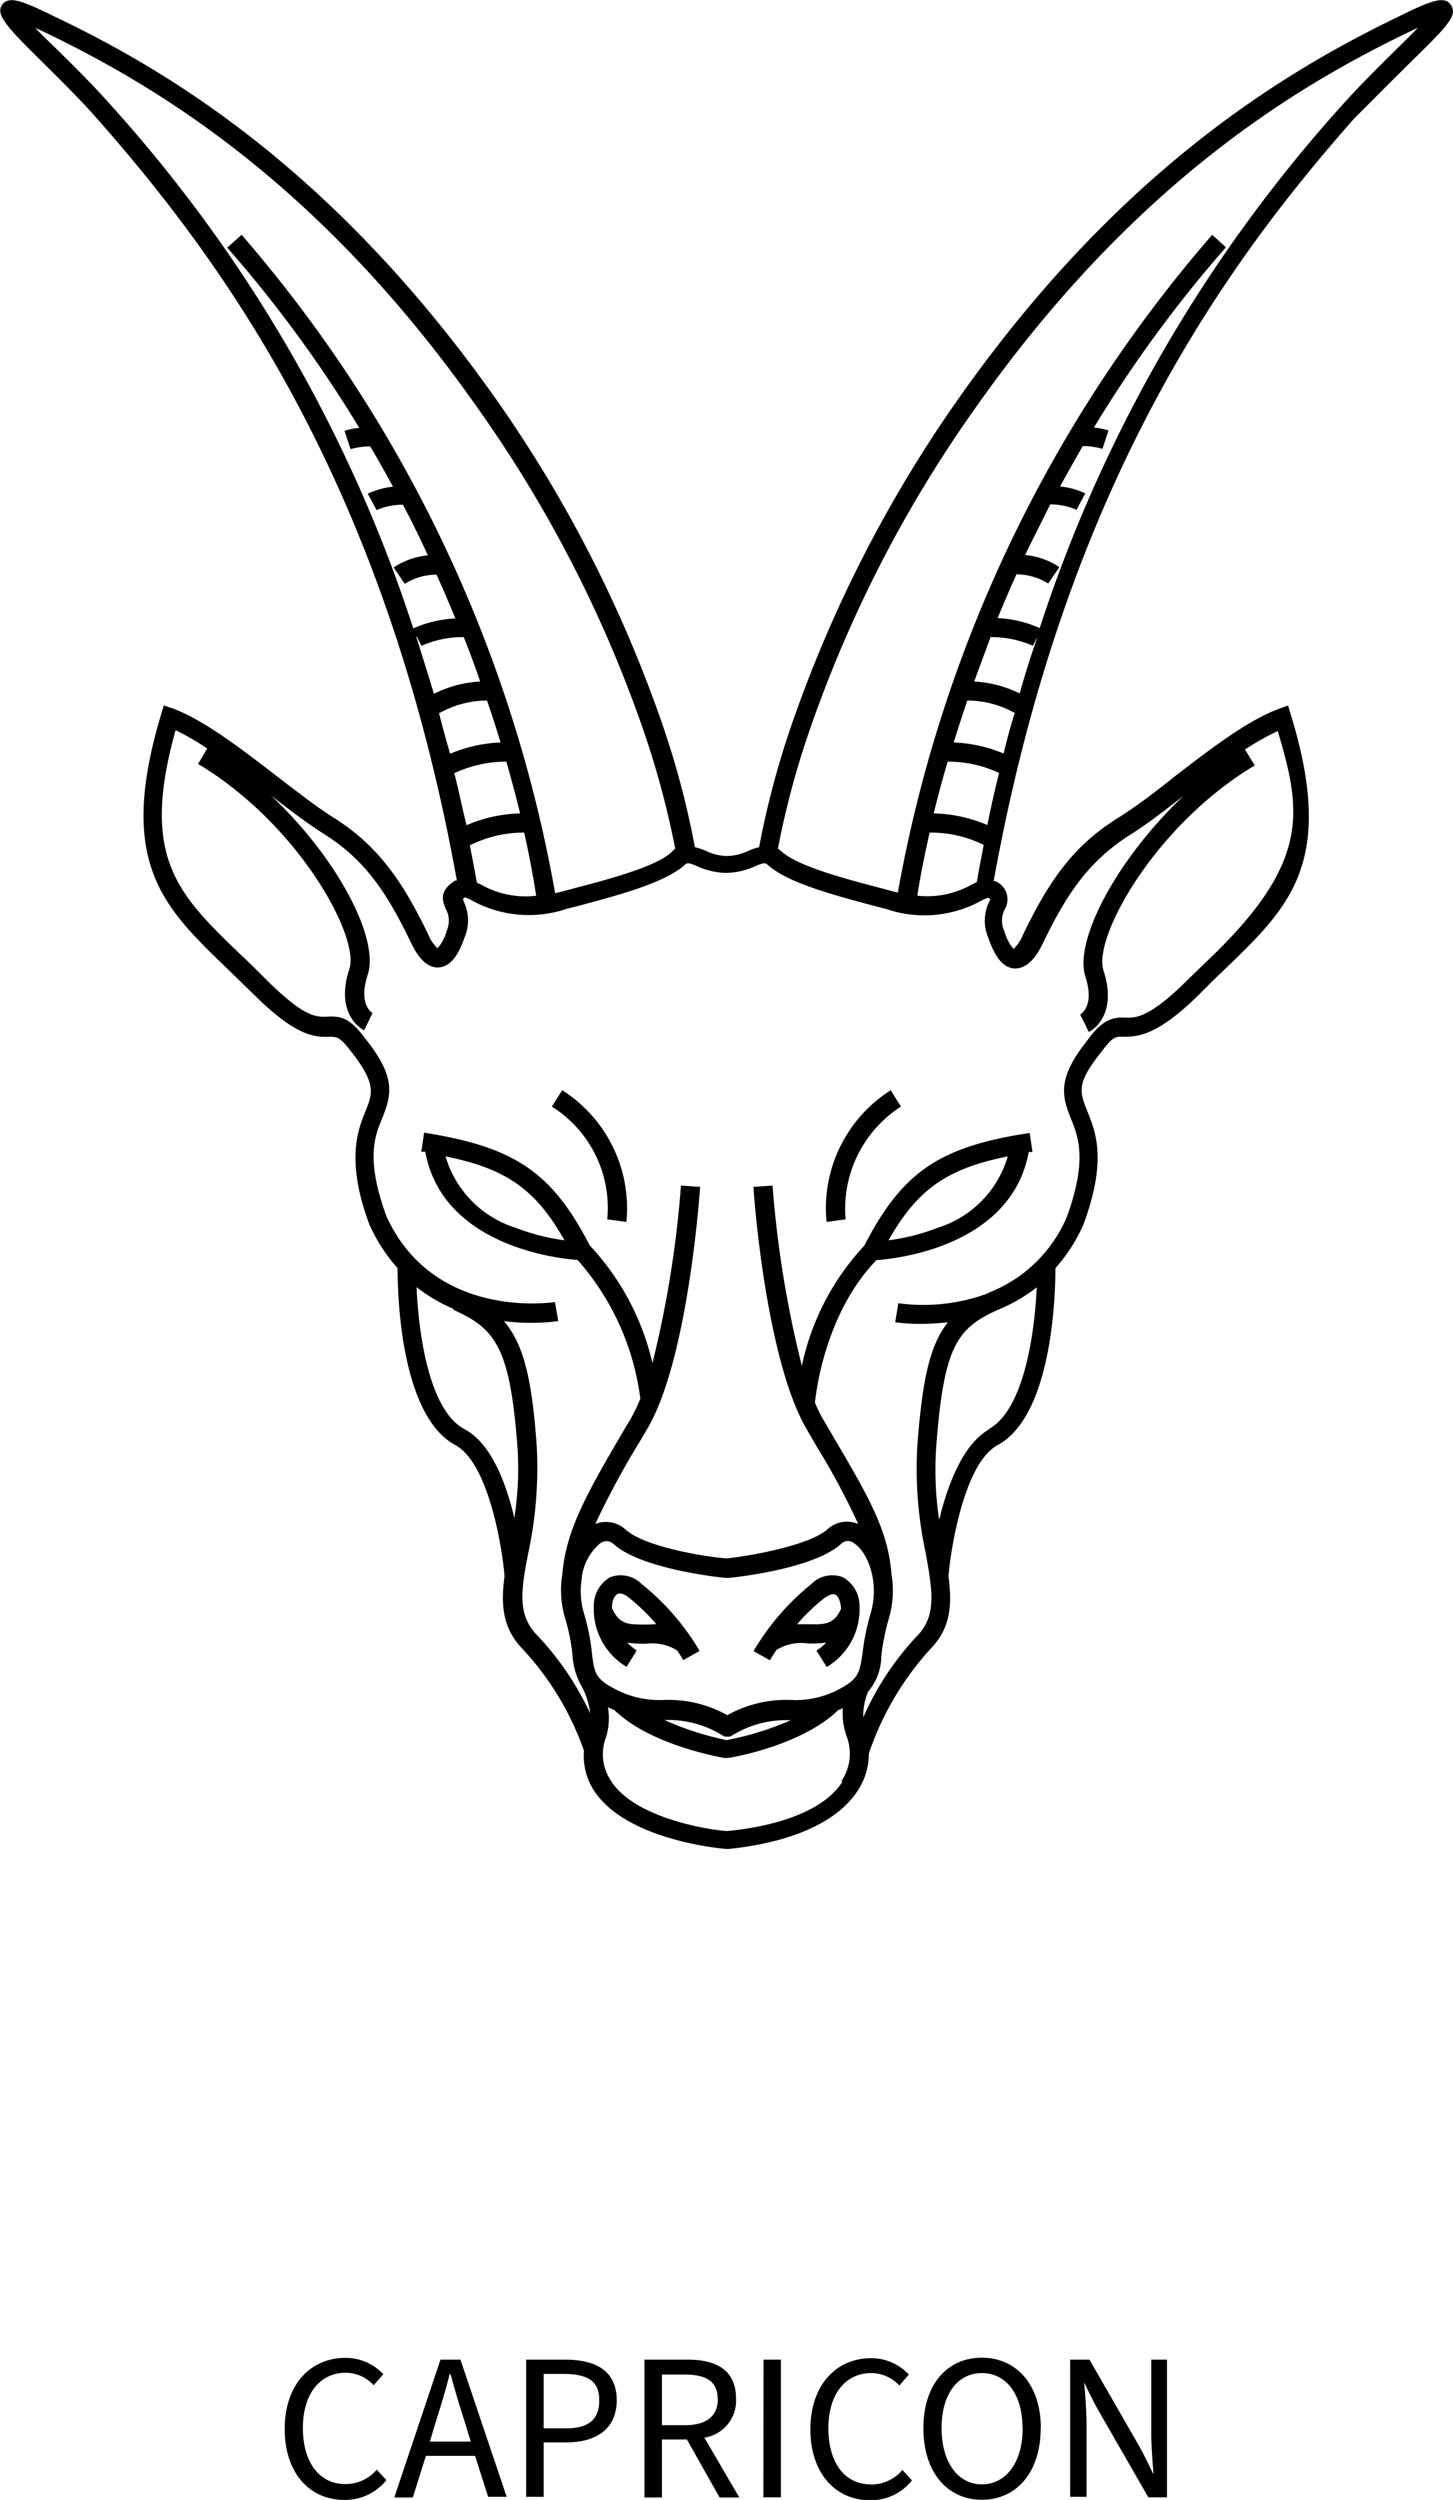 <svg xmlns="http://www.w3.org/2000/svg" viewBox="0 0 88.7 152.56"><title>Asset 561</title><g id="Layer_2" data-name="Layer 2"><g id="Layer_1-2" data-name="Layer 1"><path d="M39.15,96.65a1.79,1.79,0,0,0-1.9-.4,2,2,0,0,0-1,1.78,4.1,4.1,0,0,0,2,3.69l.62-1a3.53,3.53,0,0,1-.58-.48,6.46,6.46,0,0,0,1.15.07,2.88,2.88,0,0,1,1.91.42c.23.35.36.58.36.58l1-.56A14.91,14.91,0,0,0,39.15,96.65Zm.21,2.49c-1,0-1.55,0-2-1,0,0,0,0,0-.07,0-.46.2-.73.35-.8s.42,0,.71.25a12.45,12.45,0,0,1,1.64,1.59C39.83,99.14,39.58,99.14,39.36,99.14ZM38.24,74.57l-.58-.08-.59-.08a7.3,7.3,0,0,0-3.38-6.88l.63-1A8.54,8.54,0,0,1,38.24,74.57ZM51.45,96.25a1.79,1.79,0,0,0-1.9.4A15.12,15.12,0,0,0,46,100.76l1,.56s.14-.25.4-.63a2.85,2.85,0,0,1,1.89-.4,6.45,6.45,0,0,0,1.15-.05,3.35,3.35,0,0,1-.6.49l.63,1a4.1,4.1,0,0,0,2-3.69A2,2,0,0,0,51.45,96.25Zm-2.08,2.87c-.22,0-.46,0-.71,0a12.1,12.1,0,0,1,1.62-1.56c.29-.22.54-.32.7-.25s.32.34.36.8v.08C50.9,99.14,50.34,99.14,49.37,99.12Zm5-32.59.63,1a7.42,7.42,0,0,0-3.38,6.88l-1.16.16A8.52,8.52,0,0,1,54.38,66.53ZM88.57.3C88.17-.26,87.43,0,85.4,1c-6.81,3.29-17,9.28-26.89,23.33a79.81,79.81,0,0,0-10,19.37,53.23,53.23,0,0,0-2.17,8,4.13,4.13,0,0,0-.65.22,3.24,3.24,0,0,1-1.31.32h0a3.19,3.19,0,0,1-1.3-.32,3.93,3.93,0,0,0-.66-.22,52.67,52.67,0,0,0-2.16-8,79.55,79.55,0,0,0-10-19.37C20.3,10.23,10.11,4.24,3.31,1,1.27,0,.53-.26.13.3S.34,1.58,2.5,3.7c1,1,2.31,2.27,3.39,3.5,8,9.06,17.67,22.54,22,46.53l-.09,0c-1,.62-.81,1.22-.58,1.75a1.5,1.5,0,0,1,.05,1.32,2.64,2.64,0,0,1-.56,1.07,2.32,2.32,0,0,1-.57-.85c-1.54-3.18-3-5.36-5.75-7.11-1-.62-2.17-1.53-3.41-2.48-2.22-1.71-4.51-3.48-6.44-4.2L10,43.05l-.18.6c-2.69,9,.14,11.69,4.05,15.46l1.45,1.41c2.61,2.62,3.76,2.79,4.79,2.75.44,0,.64,0,1.3.87,1.58,2,1.34,2.59.89,3.7s-1.2,3,.25,6.89v0a10.43,10.43,0,0,0,1.72,2.66c0,1.28.1,8.95,3.53,10.8,2,1.08,2.85,6.14,3,8h0c-.23,1.72-.14,3.18,1.13,4.47a17.71,17.71,0,0,1,3.72,6.18,3.88,3.88,0,0,0,.89,2.81c2.23,2.76,7.77,3.19,7.88,3.19h0c3.88-.39,6.7-1.65,7.93-3.55a4.09,4.09,0,0,0,.69-2.28,18.07,18.07,0,0,1,3.73-6.35c1.28-1.29,1.36-2.75,1.13-4.47h0c.16-1.86,1-6.92,3-8,3.42-1.85,3.53-9.51,3.53-10.8a10.24,10.24,0,0,0,1.71-2.66l0,0c1.45-3.92.75-5.64.25-6.89s-.7-1.72.9-3.72c.65-.88.85-.87,1.28-.85,1,0,2.19-.13,4.8-2.75q.73-.74,1.44-1.41c3.91-3.77,6.74-6.49,4-15.46l-.18-.6-.59.22c-1.93.72-4.22,2.49-6.44,4.2-1.24,1-2.41,1.86-3.41,2.48-2.77,1.75-4.21,3.93-5.75,7.11a2.32,2.32,0,0,1-.57.85,2.87,2.87,0,0,1-.55-1.07,1.5,1.5,0,0,1,0-1.32,1.2,1.2,0,0,0-.57-1.75l-.09,0c4.33-24,14-37.47,22-46.53C83.9,6,85.18,4.71,86.21,3.7,88.37,1.58,89,.94,88.57.3ZM6.77,6.42C5.66,5.16,4.36,3.88,3.32,2.86c-.4-.38-.81-.79-1.17-1.16L2.8,2c6.68,3.23,16.7,9.12,26.43,23a77.9,77.9,0,0,1,9.85,19,54.05,54.05,0,0,1,2.14,7.79A1.18,1.18,0,0,0,41,52c-1,.92-3.87,1.66-6.14,2.26l-.56.15-.41.1A83.56,83.56,0,0,0,14.75,14.33l-.88.78a77.62,77.62,0,0,1,8.06,11,4.63,4.63,0,0,0-.9.18l.37,1.12a4.63,4.63,0,0,1,1.2-.17c.49.83.95,1.65,1.39,2.46a4.76,4.76,0,0,0-1.54.43l.54,1a4,4,0,0,1,1.6-.33c.55,1,1.06,2.08,1.53,3.09a4.56,4.56,0,0,0-2.09.74l.68,1a3.6,3.6,0,0,1,1.94-.56c.41.91.79,1.8,1.15,2.67a7.08,7.08,0,0,0-2.57.61A88.28,88.28,0,0,0,6.77,6.42Zm26,48.24A5.5,5.5,0,0,1,29.4,54l-.29-.14c-.14-.77-.28-1.53-.43-2.27A7.32,7.32,0,0,1,32,50.81C32.41,52.65,32.63,54,32.73,54.66Zm-7.32-15.8.28.55a6.25,6.25,0,0,1,2.58-.53c.37.93.71,1.84,1,2.71a7.16,7.16,0,0,0-2.82.75C26.13,41.15,25.77,40,25.41,38.86Zm1.39,4.65a6,6,0,0,1,2.89-.76c.31.89.58,1.75.83,2.56a8.66,8.66,0,0,0-3.08.69C27.23,45.16,27,44.32,26.8,43.51Zm.93,3.66a7.45,7.45,0,0,1,3.14-.69c.33,1.15.61,2.21.84,3.16a8.71,8.71,0,0,0-3.27.72C28.21,49.28,28,48.21,27.73,47.17Zm3.65,45.57-.09-.39c-.69-2.73-1.69-4.46-3-5.15-2.15-1.16-2.78-5.86-2.9-8.65a10.13,10.13,0,0,0,2.26,1.33l0,.06c2.62,1.16,3.45,2.4,3.9,8.39A19.39,19.39,0,0,1,31.38,92.74Zm20,16c-1,1.58-3.52,2.65-7,3-.53,0-5.49-.61-7.08-3A2.92,2.92,0,0,1,37,106a3.93,3.93,0,0,0,.11-1.82l.12.06.28.12c2.2,2.15,6.53,2.89,6.71,2.92l.1,0h.09c.19,0,4.54-.75,6.77-2.93.09,0,.18-.07.27-.12l0,0A4.22,4.22,0,0,0,51.7,106,3,3,0,0,1,51.37,108.69Zm-10.91-3.77h0a6.24,6.24,0,0,1,3.57.92l.18.09h.28l.17-.08a6.22,6.22,0,0,1,3.56-.92h0a18.1,18.1,0,0,1-3.92,1.21A18.24,18.24,0,0,1,40.46,104.92ZM51,103.2a5.67,5.67,0,0,1-2.74.54,7.38,7.38,0,0,0-3.86.93,7.38,7.38,0,0,0-3.86-.93,5.72,5.72,0,0,1-2.74-.54c-1.46-.7-1.51-1.06-1.66-2.27a13.12,13.12,0,0,0-.48-2.44,4.73,4.73,0,0,1-.15-2.12h0a.19.19,0,0,0,0-.08,3.25,3.25,0,0,1,1.13-2.11.72.72,0,0,1,.39-.13.66.66,0,0,1,.44.19c1.67,1.49,6.28,2,6.8,2.05h.25c.52-.05,5.12-.56,6.8-2.05a.59.59,0,0,1,.82-.06c.79.5,1.59,2.32,1,4.31a14.21,14.21,0,0,0-.49,2.44C52.46,102.14,52.41,102.5,51,103.2Zm9.43-16c-1.27.69-2.27,2.42-3,5.15,0,.13-.07.26-.1.39a20.61,20.61,0,0,1-.18-4.41c.46-6.1,1.22-7.27,3.8-8.41h0a10,10,0,0,0,2.34-1.36C63.16,81.35,62.52,86,60.38,87.2Zm1.54-28.1c.83,0,1.36-.85,1.69-1.53,1.45-3,2.78-5,5.32-6.62,1-.62,2.09-1.47,3.27-2.38-4,3.79-6.68,8.74-6,11,.6,1.83-.27,2.32-.31,2.34l.27.53.25.53c.07,0,1.83-.91.9-3.76-.64-2,3.14-8.86,9.24-12.5L76,45.74A17.12,17.12,0,0,1,78,44.61c1.43,4.8,2,7.9-3.92,13.66l-1.47,1.42c-2.46,2.47-3.3,2.43-3.91,2.41s-1.32,0-2.26,1.31c-1.88,2.34-1.65,3.4-1.06,4.87.46,1.13,1,2.54-.26,6a8.55,8.55,0,0,1-4.62,4.55h0l-.28.13a11.34,11.34,0,0,1-5.38.57h0l-.19,1.16a11.1,11.1,0,0,0,1.55.1,15.12,15.12,0,0,0,1.67-.1c-1.12,1.4-1.57,3.55-1.87,7.53a24.26,24.26,0,0,0,.51,6.55c.41,2.31.69,3.84-.54,5.08a17.57,17.57,0,0,0-3.27,4.95,3.67,3.67,0,0,1,.3-1.57,3.38,3.38,0,0,0,.8-2.17,13.78,13.78,0,0,1,.45-2.25,6.06,6.06,0,0,0,.17-2.75c-.19-2.67-1.45-4.81-3.53-8.35l-.65-1.11c-.17-.29-.33-.62-.49-1,.08-.78.66-5.49,3.75-8.7,1.11-.07,8.24-.8,9.3-6.6l.23,0-.17-1.16c-5.5.83-7.78,2.37-10.1,6.88a15.4,15.4,0,0,0-3.81,7.33,65.46,65.46,0,0,1-1.79-11L46,72.43c0,.43.76,10.55,3.24,14.78l.65,1.12A44,44,0,0,1,52.39,93a1.75,1.75,0,0,0-1.89.34c-1.17,1-4.78,1.62-6.11,1.76h-.07C43,95,39.38,94.4,38.21,93.36A1.78,1.78,0,0,0,36.34,93a51.82,51.82,0,0,1,2.77-5.12l.4-.68C42,83,42.71,72.86,42.74,72.43l-1.17-.08a65.15,65.15,0,0,1-1.74,10.83A15.68,15.68,0,0,0,36,76c-2.33-4.51-4.61-6-10.11-6.88l-.17,1.16.24,0c1.06,5.8,8.18,6.53,9.3,6.61a15.8,15.8,0,0,1,3.83,8.47,10.19,10.19,0,0,1-.57,1.19l-.4.67c-2.22,3.79-3.57,6.11-3.79,8.84a6,6,0,0,0,.17,2.7,11.92,11.92,0,0,1,.45,2.25,4.34,4.34,0,0,0,.48,1.76h0a4.6,4.6,0,0,1,.6,1.79,18.05,18.05,0,0,0-3.23-4.76c-1.23-1.24-1-2.77-.54-5.08a24.72,24.72,0,0,0,.5-6.55c-.29-4-.78-6.13-2-7.55a12.81,12.81,0,0,0,3.32,0l-.2-1.16c-.07,0-7.37,1.17-10.29-5.24-1.28-3.49-.71-4.9-.25-6,.59-1.47.81-2.53-1.05-4.85-.95-1.29-1.52-1.36-2.27-1.33s-1.46.06-3.92-2.41c-.5-.5-1-1-1.46-1.42-3.78-3.65-6.1-5.88-3.92-13.65a16.06,16.06,0,0,1,1.93,1.12l-.56.94c6.1,3.64,9.88,10.52,9.24,12.5-.93,2.85.83,3.72.9,3.76l.51-1.06s-.9-.49-.29-2.34c.45-1.39-.38-3.87-2.23-6.63a25.64,25.64,0,0,0-3.69-4.31c1.17.9,2.27,1.74,3.24,2.35,2.54,1.59,3.87,3.63,5.31,6.62.32.66.84,1.53,1.63,1.53h.06c.85-.05,1.3-1,1.6-1.86A2.64,2.64,0,0,0,28.3,55s0-.09-.05-.14l.14-.1a3.58,3.58,0,0,1,.47.22,7.22,7.22,0,0,0,5.74.48l.56-.14c2.52-.67,5.37-1.42,6.62-2.52.17-.16.24-.17.8.07a4.47,4.47,0,0,0,1.75.4h0a4.43,4.43,0,0,0,1.75-.4c.57-.24.63-.23.81-.07,1.24,1.1,4.1,1.85,6.62,2.52l.55.14A7.21,7.21,0,0,0,59.84,55a3.61,3.61,0,0,1,.48-.22l.14.1L60.4,55a2.64,2.64,0,0,0-.08,2.2C60.63,58.08,61.08,59.05,61.92,59.1ZM54.24,75.69c1.77-3.11,3.55-4.37,7.28-5.12a6.45,6.45,0,0,1-4.26,4.35A12.85,12.85,0,0,1,54.24,75.69Zm-19.78,0a13.09,13.09,0,0,1-3-.77,6.47,6.47,0,0,1-4.26-4.35C30.91,71.32,32.7,72.58,34.46,75.69ZM56,54.66c.1-.68.33-2,.75-3.85a7.26,7.26,0,0,1,3.3.75c-.14.74-.29,1.5-.42,2.27l-.29.14A5.53,5.53,0,0,1,56,54.66Zm4.3-4.3A8.76,8.76,0,0,0,57,49.64c.24-1,.51-2,.85-3.16a7.33,7.33,0,0,1,3.14.69C60.73,48.21,60.49,49.28,60.27,50.36Zm1-4.36a8.66,8.66,0,0,0-3.08-.69c.25-.81.53-1.67.83-2.56a6,6,0,0,1,2.9.76C61.68,44.32,61.47,45.16,61.26,46Zm1-3.66a7.2,7.2,0,0,0-2.83-.75c.32-.87.66-1.78,1-2.71a6.25,6.25,0,0,1,2.58.53l.29-.55C62.93,40,62.58,41.15,62.24,42.34ZM85.39,2.86c-1,1-2.34,2.3-3.46,3.56A88.57,88.57,0,0,0,63.47,38.33a7.08,7.08,0,0,0-2.57-.61c.36-.87.74-1.76,1.15-2.67a3.67,3.67,0,0,1,1.94.56l.68-1a4.48,4.48,0,0,0-2.09-.74c.48-1,1-2,1.53-3.09a4.06,4.06,0,0,1,1.61.33l.53-1a4.49,4.49,0,0,0-1.54-.42c.45-.82.91-1.64,1.39-2.47a4.57,4.57,0,0,1,1.2.17l.37-1.12a4.53,4.53,0,0,0-.89-.18,77.62,77.62,0,0,1,8.06-11L74,14.33A83.62,83.62,0,0,0,54.81,54.47l-.41-.1-.55-.15c-2.28-.6-5.11-1.34-6.14-2.26l-.22-.17A52.09,52.09,0,0,1,49.62,44a77.9,77.9,0,0,1,9.85-19C69.21,11.13,79.22,5.24,85.91,2l.65-.31C86.2,2.07,85.78,2.48,85.39,2.86Z"/><path d="M23,150.71l.59.64a3.23,3.23,0,0,1-2.57,1.21c-2.09,0-3.64-1.61-3.64-4.33s1.58-4.34,3.71-4.34a3.14,3.14,0,0,1,2.31,1l-.59.67a2.32,2.32,0,0,0-1.71-.76c-1.57,0-2.61,1.29-2.61,3.37s1,3.42,2.57,3.42A2.48,2.48,0,0,0,23,150.71ZM28.11,144l2.82,8.37H29.8L29,149.87H26l-.8,2.54H24.07L26.89,144Zm.23,3.7c-.3-.93-.57-1.85-.84-2.82h-.05c-.25,1-.52,1.89-.82,2.82L26.24,149h2.5Zm9.31-1.24c0,1.78-1.26,2.59-3.1,2.59H33.19v3.32H32.12V144H34.5C36.37,144,37.65,144.67,37.65,146.5Zm-1.07,0c0-1.19-.74-1.59-2.21-1.59H33.19v3.32h1.23C35.88,148.23,36.58,147.69,36.58,146.5ZM43,148.76l2.13,3.65H43.93l-2-3.54H40.41v3.54H39.34V144H42c1.7,0,2.93.62,2.93,2.36A2.28,2.28,0,0,1,43,148.76Zm.81-2.36c0-1.09-.72-1.49-2-1.49H40.41V148H41.8C43.1,148,43.82,147.47,43.82,146.4Zm2.79,6h1.07V144H46.61Zm6.55-.79c-1.58,0-2.58-1.32-2.58-3.42s1.05-3.37,2.62-3.37a2.32,2.32,0,0,1,1.71.76l.58-.67a3.12,3.12,0,0,0-2.31-1c-2.12,0-3.7,1.65-3.7,4.34s1.55,4.33,3.64,4.33a3.21,3.21,0,0,0,2.56-1.21l-.58-.64A2.5,2.5,0,0,1,53.16,151.62Zm10.38-3.43c0,2.69-1.48,4.37-3.59,4.37s-3.57-1.68-3.57-4.37,1.47-4.3,3.57-4.3S63.54,145.52,63.54,148.19Zm-1.11,0c0-2.08-1-3.36-2.48-3.36s-2.46,1.28-2.46,3.36,1,3.43,2.46,3.43S62.43,150.28,62.43,148.19ZM70.28,144v4.36c0,.87.07,1.79.14,2.65h0c-.3-.61-.59-1.23-.91-1.79l-3-5.22H65.33v8.37h1V148c0-.87-.08-1.77-.14-2.61h0c.28.61.59,1.23.91,1.79l3,5.22h1.14V144Z"/></g></g></svg>